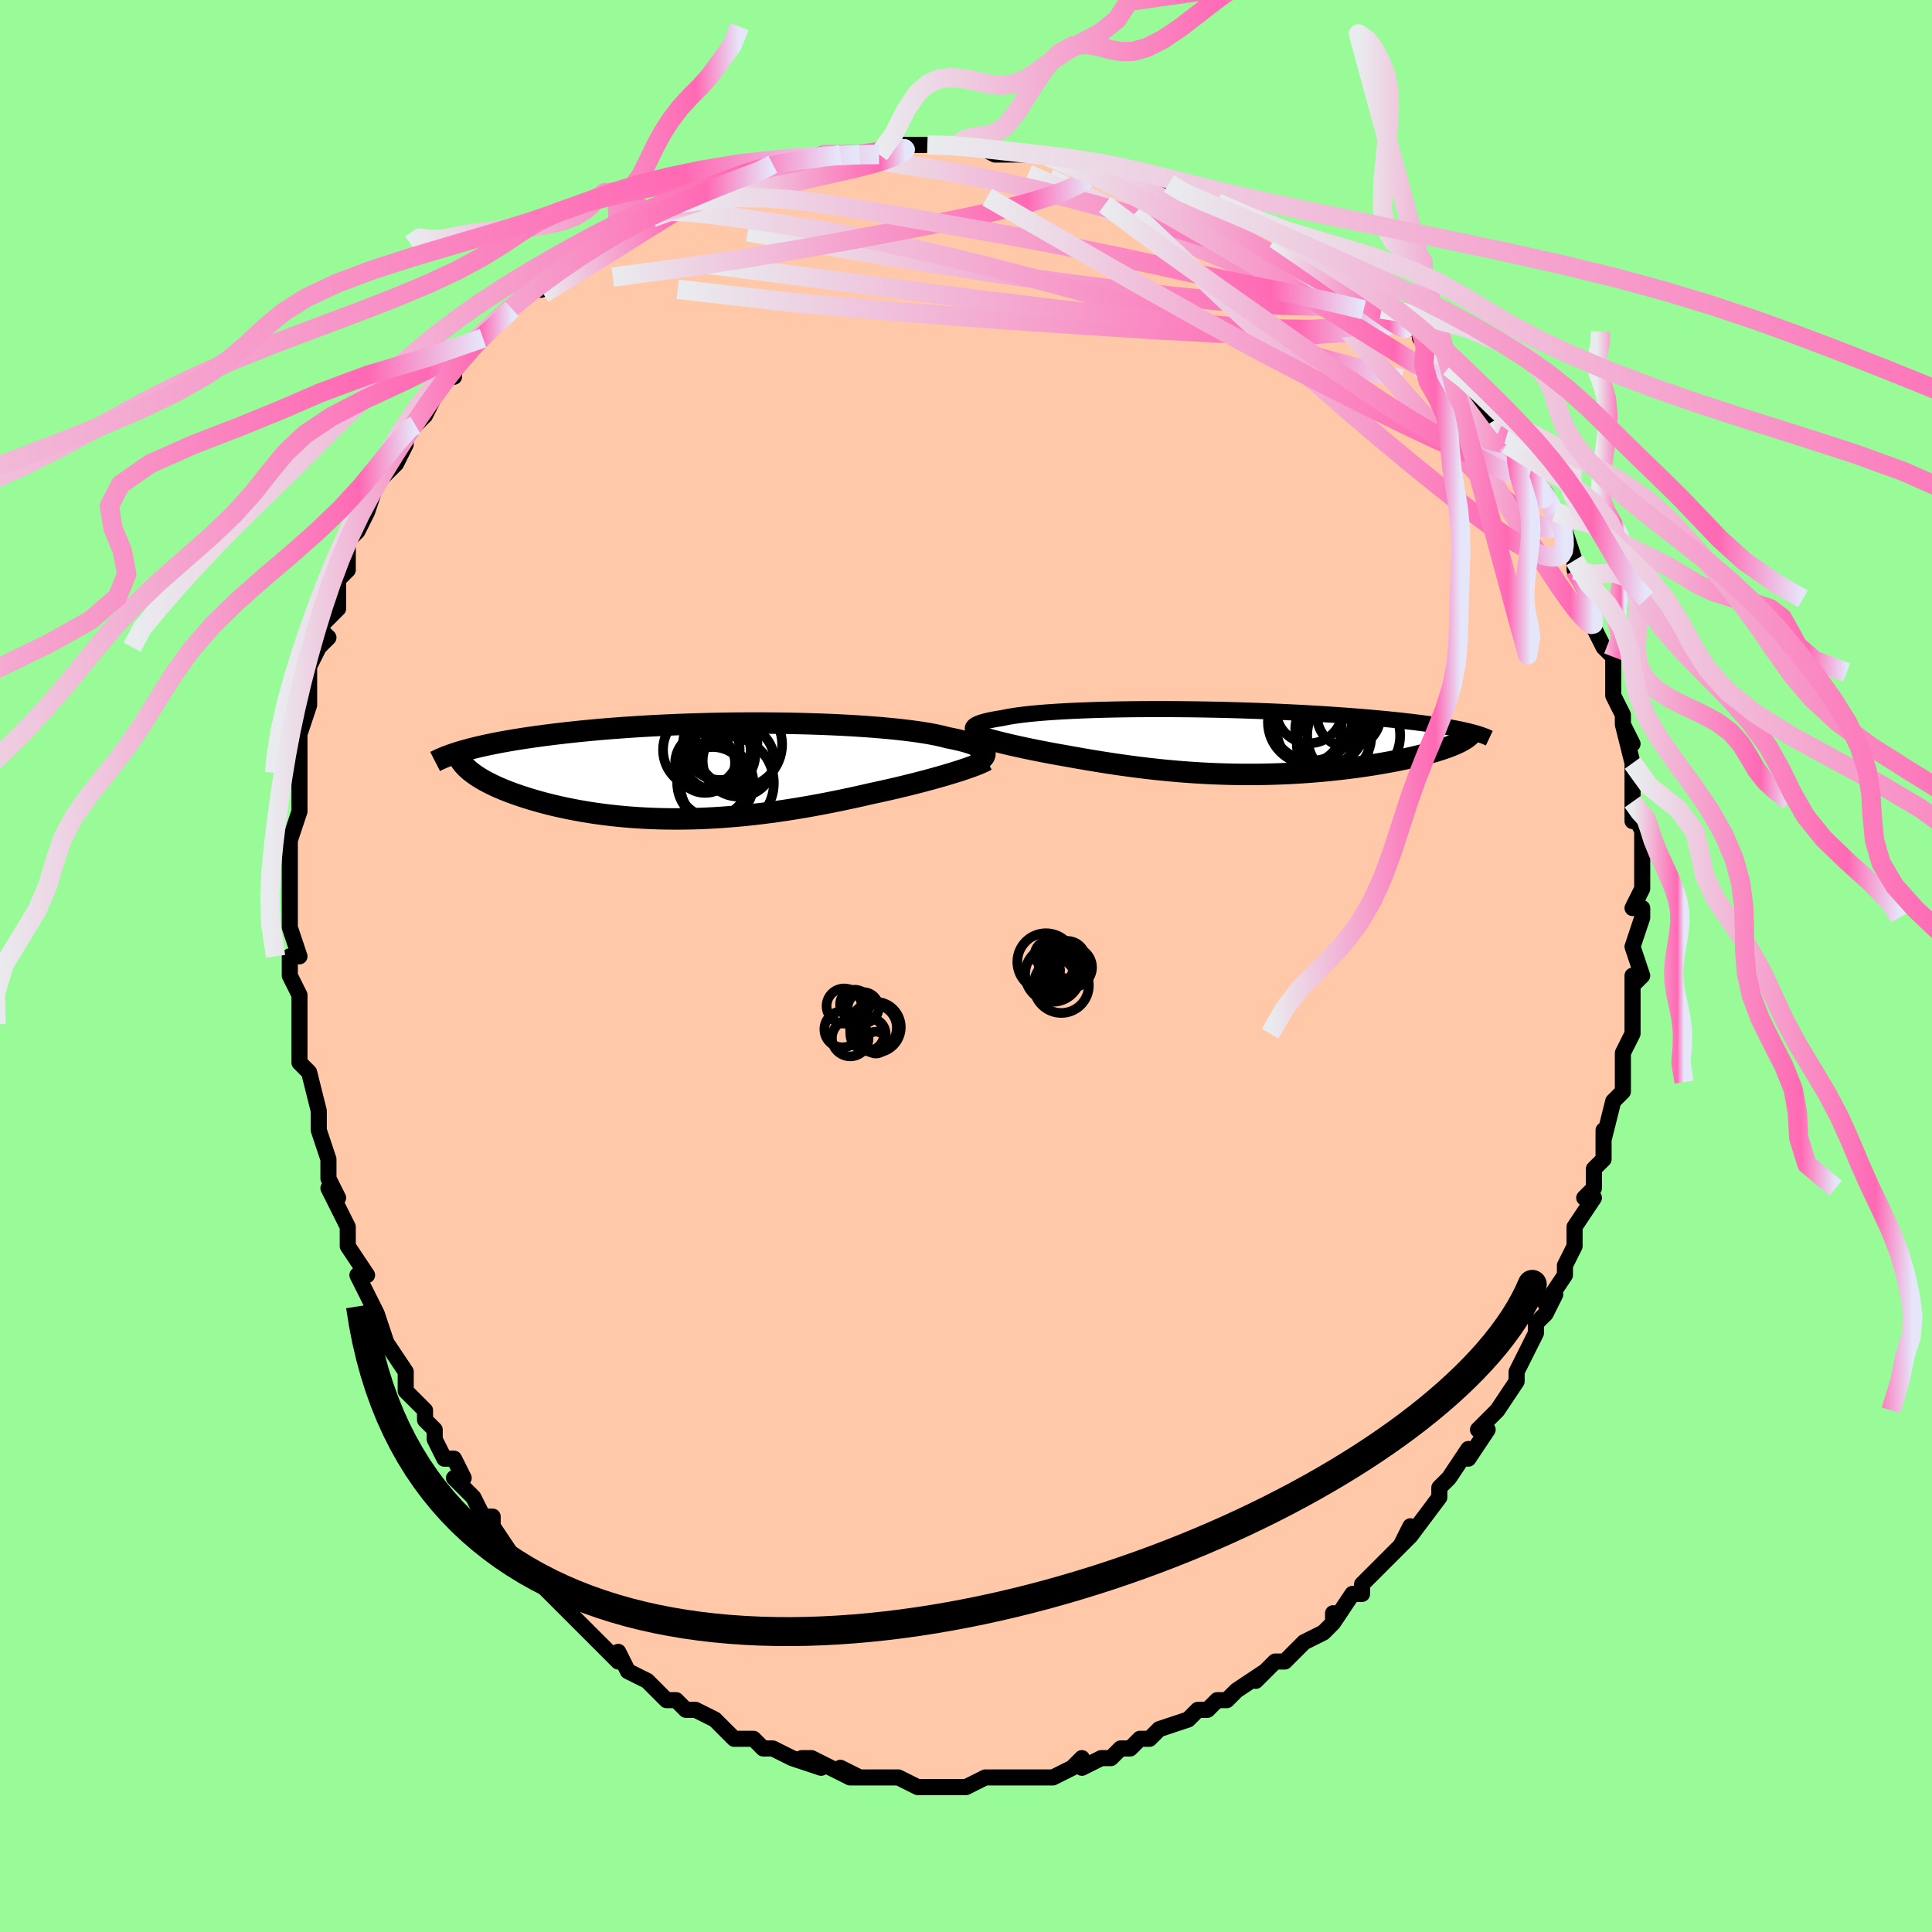 <svg viewBox="-100 -100 200 200" xmlns="http://www.w3.org/2000/svg" width="400" height="400" id="face-svg"><defs><clipPath id="leftEyeClipPath"><polyline points="28.147,-1.92,28.097,-2.031,28.017,-2.141,27.907,-2.251,27.768,-2.359,27.598,-2.466,27.398,-2.571,27.169,-2.676,26.91,-2.778,26.622,-2.879,26.305,-2.979,25.959,-3.076,25.585,-3.172,25.182,-3.265,24.752,-3.357,24.295,-3.446,23.893,-3.554,23.447,-3.659,22.956,-3.762,22.423,-3.862,21.847,-3.959,21.229,-4.053,20.571,-4.144,19.873,-4.23,19.138,-4.313,18.367,-4.391,17.562,-4.465,16.725,-4.535,15.857,-4.6,14.962,-4.659,14.04,-4.714,13.094,-4.764,12.127,-4.808,11.14,-4.847,10.136,-4.88,9.118,-4.908,8.087,-4.93,7.046,-4.947,5.998,-4.958,4.944,-4.964,3.886,-4.964,2.828,-4.958,1.77,-4.947,0.715,-4.93,-0.334,-4.908,-1.377,-4.881,-2.411,-4.849,-3.435,-4.812,-4.446,-4.77,-5.444,-4.723,-6.427,-4.672,-7.393,-4.617,-8.342,-4.557,-9.272,-4.493,-10.182,-4.426,-11.071,-4.355,-11.94,-4.281,-12.786,-4.203,-13.61,-4.123,-14.41,-4.04,-15.188,-3.955,-15.943,-3.868,-16.674,-3.779,-17.382,-3.689,-18.068,-3.597,-18.731,-3.504,-19.374,-3.41,-19.995,-3.314,-20.597,-3.217,-21.178,-3.118,-21.739,-3.018,-22.279,-2.916,-22.799,-2.814,-23.299,-2.71,-23.779,-2.605,-24.239,-2.5,-24.68,-2.394,-25.101,-2.287,-25.503,-2.179,-25.886,-2.071,-24.702,0.333,-24.462,0.498,-24.206,0.663,-23.934,0.829,-23.646,0.994,-23.342,1.158,-23.021,1.322,-22.685,1.485,-22.334,1.648,-21.966,1.808,-21.583,1.968,-21.184,2.126,-20.771,2.282,-20.342,2.436,-19.898,2.587,-19.439,2.737,-18.962,2.886,-18.468,3.034,-17.957,3.179,-17.429,3.321,-16.885,3.461,-16.324,3.597,-15.748,3.728,-15.155,3.856,-14.548,3.978,-13.925,4.095,-13.288,4.207,-12.636,4.312,-11.971,4.41,-11.292,4.501,-10.601,4.585,-9.897,4.662,-9.181,4.73,-8.454,4.79,-7.717,4.842,-6.969,4.884,-6.211,4.918,-5.445,4.943,-4.669,4.958,-3.886,4.964,-3.096,4.96,-2.299,4.946,-1.495,4.923,-0.687,4.89,0.127,4.848,0.945,4.796,1.767,4.734,2.592,4.664,3.419,4.584,4.248,4.495,5.078,4.398,5.908,4.292,6.739,4.178,7.568,4.056,8.396,3.927,9.222,3.791,10.045,3.648,10.864,3.499,11.679,3.345,12.488,3.185,13.292,3.021,14.089,2.853,14.878,2.681,15.658,2.507,16.429,2.33,17.09,2.188,17.743,2.044,18.386,1.898,19.02,1.751,19.643,1.603,20.255,1.453,20.855,1.303,21.441,1.153,22.014,1.003,22.571,0.853,23.113,0.703,23.637,0.555,24.143,0.408,24.63,0.262,25.096,0.119"></polyline></clipPath><clipPath id="rightEyeClipPath"><polyline points="-24.93,-1.331,-24.932,-1.417,-24.905,-1.502,-24.848,-1.585,-24.762,-1.667,-24.645,-1.747,-24.5,-1.826,-24.325,-1.903,-24.122,-1.978,-23.889,-2.051,-23.629,-2.123,-23.34,-2.193,-23.023,-2.26,-22.68,-2.326,-22.309,-2.39,-21.913,-2.452,-21.561,-2.528,-21.168,-2.602,-20.735,-2.674,-20.261,-2.742,-19.748,-2.808,-19.196,-2.871,-18.605,-2.931,-17.978,-2.987,-17.315,-3.04,-16.618,-3.089,-15.888,-3.135,-15.126,-3.177,-14.334,-3.215,-13.514,-3.25,-12.668,-3.281,-11.798,-3.308,-10.905,-3.331,-9.992,-3.35,-9.06,-3.365,-8.112,-3.377,-7.149,-3.384,-6.174,-3.388,-5.189,-3.388,-4.196,-3.384,-3.196,-3.376,-2.193,-3.365,-1.187,-3.35,-0.181,-3.331,0.823,-3.31,1.823,-3.284,2.818,-3.255,3.806,-3.224,4.786,-3.189,5.754,-3.151,6.711,-3.11,7.655,-3.066,8.584,-3.02,9.497,-2.972,10.392,-2.921,11.27,-2.868,12.128,-2.812,12.967,-2.755,13.784,-2.696,14.58,-2.635,15.355,-2.573,16.107,-2.509,16.836,-2.445,17.542,-2.379,18.226,-2.312,18.887,-2.244,19.527,-2.176,20.146,-2.106,20.745,-2.035,21.323,-1.963,21.88,-1.89,22.415,-1.816,22.93,-1.741,23.424,-1.665,23.896,-1.588,24.347,-1.511,24.778,-1.432,25.187,-1.353,25.575,-1.274,25.942,-1.194,24.922,0.288,24.653,0.4,24.367,0.511,24.063,0.623,23.741,0.734,23.402,0.845,23.046,0.956,22.672,1.066,22.282,1.176,21.876,1.285,21.454,1.393,21.016,1.5,20.562,1.605,20.093,1.71,19.61,1.812,19.111,1.914,18.593,2.014,18.059,2.114,17.508,2.212,16.941,2.308,16.359,2.402,15.761,2.494,15.149,2.583,14.524,2.668,13.885,2.75,13.234,2.828,12.571,2.902,11.897,2.972,11.213,3.037,10.519,3.097,9.816,3.151,9.105,3.201,8.386,3.244,7.66,3.282,6.928,3.314,6.19,3.339,5.448,3.358,4.701,3.371,3.95,3.377,3.196,3.376,2.44,3.369,1.682,3.355,0.922,3.334,0.161,3.307,-0.6,3.273,-1.362,3.232,-2.123,3.185,-2.882,3.131,-3.641,3.072,-4.398,3.006,-5.152,2.934,-5.905,2.856,-6.654,2.773,-7.4,2.685,-8.143,2.591,-8.881,2.493,-9.615,2.391,-10.345,2.285,-11.069,2.175,-11.788,2.061,-12.501,1.945,-13.208,1.826,-13.908,1.705,-14.6,1.582,-15.285,1.458,-15.867,1.356,-16.442,1.253,-17.008,1.148,-17.564,1.042,-18.111,0.936,-18.647,0.828,-19.172,0.72,-19.685,0.611,-20.185,0.503,-20.671,0.394,-21.142,0.286,-21.598,0.177,-22.038,0.07,-22.46,-0.037,-22.863,-0.142"></polyline></clipPath><filter id="fuzzy"><feTurbulence id="turbulence" baseFrequency="0.05" numOctaves="3" type="noise" result="noise"></feTurbulence><feDisplacementMap in="SourceGraphic" in2="noise" scale="2"></feDisplacementMap></filter><linearGradient id="rainbowGradient" x1="0%" y1="0%" x2="100%" y2="0%"><stop offset="0%" style="stop-color: rgb(233, 236, 239);  stop-opacity: 1"></stop><stop offset="86.779%" style="stop-color: rgb(255, 105, 180);  stop-opacity: 1"></stop><stop offset="100%" style="stop-color: rgb(230, 230, 250);  stop-opacity: 1"></stop></linearGradient></defs><title>That&#39;s an ugly face</title><desc>CREATED BY XUAN TANG, MORE INFO AT TXSTC55.GITHUB.IO</desc><rect x="-100" y="-100" width="100%" height="100%" opacity="1" fill="rgb(152, 251, 152)"></rect><polyline id="faceContour" points="70,1,69,2,69,1,69,4,69,4,69,7,69,7,68,9,68,11,68,12,68,13,67,14,67,14,66,18,66,17,66,20,65,21,65,22,65,23,64,24,65,24,63,27,63,28,63,29,63,29,62,31,62,32,60,35,61,34,60,36,59,37,59,38,58,40,58,40,57,42,57,42,57,43,55,46,54,47,53,48,54,48,52,51,52,51,52,50,50,53,50,53,49,54,49,55,49,55,46,59,45,60,46,58,45,60,44,61,44,61,43,62,41,64,41,65,40,65,38,68,38,67,38,68,37,69,35,70,35,70,34,71,33,72,32,72,30,74,31,73,28,75,28,75,27,76,26,76,26,76,25,77,24,77,23,78,23,78,20,79,19,80,19,80,18,80,17,81,16,81,15,82,14,82,12,83,12,82,11,83,11,83,9,84,7,84,8,84,7,84,5,84,4,84,2,84,2,84,0,85,-2,85,-2,85,-3,85,-3,85,-2,85,-5,85,-7,84,-7,84,-8,84,-8,84,-10,84,-12,84,-11,84,-13,83,-12,84,-16,82,-17,82,-15,83,-18,82,-20,81,-20,81,-21,81,-22,80,-22,80,-24,80,-24,80,-25,79,-26,78,-26,78,-28,77,-29,77,-30,76,-31,76,-32,75,-32,75,-33,74,-35,73,-36,71,-36,72,-38,70,-38,70,-39,69,-39,69,-40,68,-41,67,-43,65,-43,65,-45,63,-44,64,-46,62,-47,61,-47,61,-49,58,-49,58,-49,57,-50,57,-51,55,-52,54,-53,53,-52,53,-53,51,-54,51,-55,49,-55,48,-56,47,-56,46,-58,44,-58,42,-58,42,-58,42,-60,39,-60,39,-61,36,-61,36,-61,36,-62,34,-63,32,-62,32,-64,29,-64,27,-64,27,-64,27,-66,23,-65,24,-66,22,-66,20,-66,20,-67,17,-67,17,-67,15,-67,15,-68,11,-68,11,-69,10,-69,7,-69,7,-69,6,-69,4,-69,3,-70,1,-70,-1,-69,-1,-70,-4,-70,-5,-70,-5,-70,-7,-70,-10,-70,-11,-70,-13,-70,-13,-70,-13,-69,-16,-69,-16,-69,-19,-69,-18,-69,-20,-69,-21,-69,-21,-69,-23,-69,-24,-68,-27,-68,-27,-68,-28,-68,-31,-67,-33,-66,-34,-67,-35,-66,-36,-65,-37,-65,-39,-65,-39,-65,-40,-64,-41,-64,-44,-63,-45,-62,-47,-62,-47,-62,-47,-61,-50,-59,-52,-60,-51,-59,-52,-58,-54,-58,-55,-56,-57,-57,-57,-57,-56,-56,-57,-55,-59,-54,-61,-53,-61,-53,-62,-52,-63,-51,-64,-50,-65,-49,-66,-49,-66,-48,-67,-48,-67,-47,-68,-44,-71,-44,-70,-43,-72,-42,-72,-42,-72,-41,-73,-39,-74,-37,-75,-36,-76,-36,-76,-35,-77,-35,-77,-32,-78,-33,-78,-30,-79,-29,-79,-30,-79,-27,-80,-26,-81,-25,-81,-23,-82,-23,-82,-22,-82,-21,-82,-20,-83,-20,-83,-19,-83,-15,-84,-13,-84,-11,-84,-11,-84,-12,-84,-10,-84,-9,-84,-7,-85,-6,-85,-4,-85,-4,-85,-2,-85,-1,-85,0,-85,1,-85,3,-84,5,-84,5,-84,6,-84,8,-84,8,-84,11,-83,11,-83,14,-83,14,-83,13,-83,16,-82,17,-82,17,-82,21,-81,20,-81,22,-80,23,-80,25,-79,25,-79,27,-78,26,-79,28,-78,30,-77,32,-76,33,-76,34,-75,34,-75,35,-74,36,-73,37,-73,38,-72,38,-72,40,-71,40,-70,43,-68,43,-69,43,-68,45,-67,46,-66,47,-66,47,-65,48,-64,50,-62,50,-62,51,-61,52,-60,53,-59,53,-59,54,-57,54,-57,55,-55,56,-55,56,-54,57,-53,57,-53,58,-51,59,-50,60,-49,61,-47,61,-47,62,-45,62,-45,62,-45,63,-42,63,-41,64,-39,64,-40,65,-38,65,-36,65,-35,66,-33,67,-32,67,-32,67,-29,67,-30,67,-28,68,-26,68,-25,69,-23,68,-25,69,-21,69,-20,69,-19,69,-17,69,-15,69,-16,70,-14,70,-12,70,-12,70,-10,70,-8,69,-6,70,-6,70,-5,70,-5,69,-2,69,-2,70,1,69,2" fill="#ffc9a9" stroke="black" stroke-width="1.667" stroke-linejoin="round" filter="url(#fuzzy)"></polyline><g transform="translate(25.637 -23.208)"><polyline id="rightCountour" points="-24.93,-1.331,-24.932,-1.417,-24.905,-1.502,-24.848,-1.585,-24.762,-1.667,-24.645,-1.747,-24.5,-1.826,-24.325,-1.903,-24.122,-1.978,-23.889,-2.051,-23.629,-2.123,-23.34,-2.193,-23.023,-2.26,-22.68,-2.326,-22.309,-2.39,-21.913,-2.452,-21.561,-2.528,-21.168,-2.602,-20.735,-2.674,-20.261,-2.742,-19.748,-2.808,-19.196,-2.871,-18.605,-2.931,-17.978,-2.987,-17.315,-3.04,-16.618,-3.089,-15.888,-3.135,-15.126,-3.177,-14.334,-3.215,-13.514,-3.25,-12.668,-3.281,-11.798,-3.308,-10.905,-3.331,-9.992,-3.35,-9.06,-3.365,-8.112,-3.377,-7.149,-3.384,-6.174,-3.388,-5.189,-3.388,-4.196,-3.384,-3.196,-3.376,-2.193,-3.365,-1.187,-3.35,-0.181,-3.331,0.823,-3.31,1.823,-3.284,2.818,-3.255,3.806,-3.224,4.786,-3.189,5.754,-3.151,6.711,-3.11,7.655,-3.066,8.584,-3.02,9.497,-2.972,10.392,-2.921,11.27,-2.868,12.128,-2.812,12.967,-2.755,13.784,-2.696,14.58,-2.635,15.355,-2.573,16.107,-2.509,16.836,-2.445,17.542,-2.379,18.226,-2.312,18.887,-2.244,19.527,-2.176,20.146,-2.106,20.745,-2.035,21.323,-1.963,21.88,-1.89,22.415,-1.816,22.93,-1.741,23.424,-1.665,23.896,-1.588,24.347,-1.511,24.778,-1.432,25.187,-1.353,25.575,-1.274,25.942,-1.194,24.922,0.288,24.653,0.4,24.367,0.511,24.063,0.623,23.741,0.734,23.402,0.845,23.046,0.956,22.672,1.066,22.282,1.176,21.876,1.285,21.454,1.393,21.016,1.5,20.562,1.605,20.093,1.71,19.61,1.812,19.111,1.914,18.593,2.014,18.059,2.114,17.508,2.212,16.941,2.308,16.359,2.402,15.761,2.494,15.149,2.583,14.524,2.668,13.885,2.75,13.234,2.828,12.571,2.902,11.897,2.972,11.213,3.037,10.519,3.097,9.816,3.151,9.105,3.201,8.386,3.244,7.66,3.282,6.928,3.314,6.19,3.339,5.448,3.358,4.701,3.371,3.95,3.377,3.196,3.376,2.44,3.369,1.682,3.355,0.922,3.334,0.161,3.307,-0.6,3.273,-1.362,3.232,-2.123,3.185,-2.882,3.131,-3.641,3.072,-4.398,3.006,-5.152,2.934,-5.905,2.856,-6.654,2.773,-7.4,2.685,-8.143,2.591,-8.881,2.493,-9.615,2.391,-10.345,2.285,-11.069,2.175,-11.788,2.061,-12.501,1.945,-13.208,1.826,-13.908,1.705,-14.6,1.582,-15.285,1.458,-15.867,1.356,-16.442,1.253,-17.008,1.148,-17.564,1.042,-18.111,0.936,-18.647,0.828,-19.172,0.72,-19.685,0.611,-20.185,0.503,-20.671,0.394,-21.142,0.286,-21.598,0.177,-22.038,0.07,-22.46,-0.037,-22.863,-0.142" fill="white" stroke="white" stroke-width="0" stroke-linejoin="round" filter="url(#fuzzy)"></polyline></g><g transform="translate(-26.205 -20.187)"><polyline id="leftCountour" points="28.147,-1.92,28.097,-2.031,28.017,-2.141,27.907,-2.251,27.768,-2.359,27.598,-2.466,27.398,-2.571,27.169,-2.676,26.91,-2.778,26.622,-2.879,26.305,-2.979,25.959,-3.076,25.585,-3.172,25.182,-3.265,24.752,-3.357,24.295,-3.446,23.893,-3.554,23.447,-3.659,22.956,-3.762,22.423,-3.862,21.847,-3.959,21.229,-4.053,20.571,-4.144,19.873,-4.23,19.138,-4.313,18.367,-4.391,17.562,-4.465,16.725,-4.535,15.857,-4.6,14.962,-4.659,14.04,-4.714,13.094,-4.764,12.127,-4.808,11.14,-4.847,10.136,-4.88,9.118,-4.908,8.087,-4.93,7.046,-4.947,5.998,-4.958,4.944,-4.964,3.886,-4.964,2.828,-4.958,1.77,-4.947,0.715,-4.93,-0.334,-4.908,-1.377,-4.881,-2.411,-4.849,-3.435,-4.812,-4.446,-4.77,-5.444,-4.723,-6.427,-4.672,-7.393,-4.617,-8.342,-4.557,-9.272,-4.493,-10.182,-4.426,-11.071,-4.355,-11.94,-4.281,-12.786,-4.203,-13.61,-4.123,-14.41,-4.04,-15.188,-3.955,-15.943,-3.868,-16.674,-3.779,-17.382,-3.689,-18.068,-3.597,-18.731,-3.504,-19.374,-3.41,-19.995,-3.314,-20.597,-3.217,-21.178,-3.118,-21.739,-3.018,-22.279,-2.916,-22.799,-2.814,-23.299,-2.71,-23.779,-2.605,-24.239,-2.5,-24.68,-2.394,-25.101,-2.287,-25.503,-2.179,-25.886,-2.071,-24.702,0.333,-24.462,0.498,-24.206,0.663,-23.934,0.829,-23.646,0.994,-23.342,1.158,-23.021,1.322,-22.685,1.485,-22.334,1.648,-21.966,1.808,-21.583,1.968,-21.184,2.126,-20.771,2.282,-20.342,2.436,-19.898,2.587,-19.439,2.737,-18.962,2.886,-18.468,3.034,-17.957,3.179,-17.429,3.321,-16.885,3.461,-16.324,3.597,-15.748,3.728,-15.155,3.856,-14.548,3.978,-13.925,4.095,-13.288,4.207,-12.636,4.312,-11.971,4.41,-11.292,4.501,-10.601,4.585,-9.897,4.662,-9.181,4.73,-8.454,4.79,-7.717,4.842,-6.969,4.884,-6.211,4.918,-5.445,4.943,-4.669,4.958,-3.886,4.964,-3.096,4.96,-2.299,4.946,-1.495,4.923,-0.687,4.89,0.127,4.848,0.945,4.796,1.767,4.734,2.592,4.664,3.419,4.584,4.248,4.495,5.078,4.398,5.908,4.292,6.739,4.178,7.568,4.056,8.396,3.927,9.222,3.791,10.045,3.648,10.864,3.499,11.679,3.345,12.488,3.185,13.292,3.021,14.089,2.853,14.878,2.681,15.658,2.507,16.429,2.33,17.09,2.188,17.743,2.044,18.386,1.898,19.02,1.751,19.643,1.603,20.255,1.453,20.855,1.303,21.441,1.153,22.014,1.003,22.571,0.853,23.113,0.703,23.637,0.555,24.143,0.408,24.63,0.262,25.096,0.119" fill="white" stroke="white" stroke-width="0" stroke-linejoin="round" filter="url(#fuzzy)"></polyline></g><g transform="translate(25.637 -23.208)"><polyline id="rightUpper" points="-23.3,-0.416,-23.591,-0.511,-23.854,-0.605,-24.089,-0.699,-24.296,-0.792,-24.475,-0.884,-24.624,-0.976,-24.745,-1.066,-24.836,-1.156,-24.898,-1.244,-24.93,-1.331,-24.932,-1.417,-24.905,-1.502,-24.848,-1.585,-24.762,-1.667,-24.645,-1.747,-24.5,-1.826,-24.325,-1.903,-24.122,-1.978,-23.889,-2.051,-23.629,-2.123,-23.34,-2.193,-23.023,-2.26,-22.68,-2.326,-22.309,-2.39,-21.913,-2.452,-21.561,-2.528,-21.168,-2.602,-20.735,-2.674,-20.261,-2.742,-19.748,-2.808,-19.196,-2.871,-18.605,-2.931,-17.978,-2.987,-17.315,-3.04,-16.618,-3.089,-15.888,-3.135,-15.126,-3.177,-14.334,-3.215,-13.514,-3.25,-12.668,-3.281,-11.798,-3.308,-10.905,-3.331,-9.992,-3.35,-9.06,-3.365,-8.112,-3.377,-7.149,-3.384,-6.174,-3.388,-5.189,-3.388,-4.196,-3.384,-3.196,-3.376,-2.193,-3.365,-1.187,-3.35,-0.181,-3.331,0.823,-3.31,1.823,-3.284,2.818,-3.255,3.806,-3.224,4.786,-3.189,5.754,-3.151,6.711,-3.11,7.655,-3.066,8.584,-3.02,9.497,-2.972,10.392,-2.921,11.27,-2.868,12.128,-2.812,12.967,-2.755,13.784,-2.696,14.58,-2.635,15.355,-2.573,16.107,-2.509,16.836,-2.445,17.542,-2.379,18.226,-2.312,18.887,-2.244,19.527,-2.176,20.146,-2.106,20.745,-2.035,21.323,-1.963,21.88,-1.89,22.415,-1.816,22.93,-1.741,23.424,-1.665,23.896,-1.588,24.347,-1.511,24.778,-1.432,25.187,-1.353,25.575,-1.274,25.942,-1.194,26.289,-1.113,26.616,-1.032,26.922,-0.951,27.209,-0.869,27.476,-0.787,27.725,-0.704,27.954,-0.621,28.165,-0.538,28.358,-0.454,28.534,-0.371" fill="none" stroke="black" stroke-width="1.667" stroke-linejoin="round" filter="url(#fuzzy)"></polyline><polyline id="rightLower" points="-25.598,-1.092,-25.452,-1.009,-25.273,-0.923,-25.063,-0.834,-24.825,-0.742,-24.559,-0.647,-24.266,-0.55,-23.949,-0.451,-23.609,-0.35,-23.246,-0.247,-22.863,-0.142,-22.46,-0.037,-22.038,0.07,-21.598,0.177,-21.142,0.286,-20.671,0.394,-20.185,0.503,-19.685,0.611,-19.172,0.72,-18.647,0.828,-18.111,0.936,-17.564,1.042,-17.008,1.148,-16.442,1.253,-15.867,1.356,-15.285,1.458,-14.6,1.582,-13.908,1.705,-13.208,1.826,-12.501,1.945,-11.788,2.061,-11.069,2.175,-10.345,2.285,-9.615,2.391,-8.881,2.493,-8.143,2.591,-7.4,2.685,-6.654,2.773,-5.905,2.856,-5.152,2.934,-4.398,3.006,-3.641,3.072,-2.882,3.131,-2.123,3.185,-1.362,3.232,-0.6,3.273,0.161,3.307,0.922,3.334,1.682,3.355,2.44,3.369,3.196,3.376,3.95,3.377,4.701,3.371,5.448,3.358,6.19,3.339,6.928,3.314,7.66,3.282,8.386,3.244,9.105,3.201,9.816,3.151,10.519,3.097,11.213,3.037,11.897,2.972,12.571,2.902,13.234,2.828,13.885,2.75,14.524,2.668,15.149,2.583,15.761,2.494,16.359,2.402,16.941,2.308,17.508,2.212,18.059,2.114,18.593,2.014,19.111,1.914,19.61,1.812,20.093,1.71,20.562,1.605,21.016,1.5,21.454,1.393,21.876,1.285,22.282,1.176,22.672,1.066,23.046,0.956,23.402,0.845,23.741,0.734,24.063,0.623,24.367,0.511,24.653,0.4,24.922,0.288,25.173,0.177,25.406,0.066,25.622,-0.044,25.819,-0.154,25.999,-0.263,26.162,-0.372,26.308,-0.48,26.437,-0.587,26.549,-0.694,26.645,-0.8" fill="none" stroke="black" stroke-width="2.222" stroke-linejoin="round" filter="url(#fuzzy)"></polyline><!--[--><circle r="3.561" cx="12.006" cy="-1.323" stroke="black" fill="none" stroke-width="1" filter="url(#fuzzy)" clip-path="url(#rightEyeClipPath)"></circle><circle r="3.284" cx="13.988" cy="-2.689" stroke="black" fill="none" stroke-width="1" filter="url(#fuzzy)" clip-path="url(#rightEyeClipPath)"></circle><circle r="4.339" cx="9.954" cy="-2.036" stroke="black" fill="none" stroke-width="1" filter="url(#fuzzy)" clip-path="url(#rightEyeClipPath)"></circle><circle r="4.342" cx="10.162" cy="-2.391" stroke="black" fill="none" stroke-width="1" filter="url(#fuzzy)" clip-path="url(#rightEyeClipPath)"></circle><circle r="3.566" cx="9.7" cy="-1.326" stroke="black" fill="none" stroke-width="1" filter="url(#fuzzy)" clip-path="url(#rightEyeClipPath)"></circle><circle r="4.81" cx="14.494" cy="-0.658" stroke="black" fill="none" stroke-width="1" filter="url(#fuzzy)" clip-path="url(#rightEyeClipPath)"></circle><circle r="4.285" cx="10.803" cy="-1.366" stroke="black" fill="none" stroke-width="1" filter="url(#fuzzy)" clip-path="url(#rightEyeClipPath)"></circle><circle r="3.873" cx="12.44" cy="-0.514" stroke="black" fill="none" stroke-width="1" filter="url(#fuzzy)" clip-path="url(#rightEyeClipPath)"></circle><circle r="3.743" cx="12.348" cy="0.243" stroke="black" fill="none" stroke-width="1" filter="url(#fuzzy)" clip-path="url(#rightEyeClipPath)"></circle><circle r="3.445" cx="9.9" cy="-3.293" stroke="black" fill="none" stroke-width="1" filter="url(#fuzzy)" clip-path="url(#rightEyeClipPath)"></circle><!--]--></g><g transform="translate(-26.205 -20.187)"><polyline id="leftUpper" points="27.094,-0.782,27.318,-0.896,27.518,-1.011,27.693,-1.125,27.841,-1.24,27.963,-1.354,28.057,-1.468,28.123,-1.582,28.16,-1.695,28.168,-1.808,28.147,-1.92,28.097,-2.031,28.017,-2.141,27.907,-2.251,27.768,-2.359,27.598,-2.466,27.398,-2.571,27.169,-2.676,26.91,-2.778,26.622,-2.879,26.305,-2.979,25.959,-3.076,25.585,-3.172,25.182,-3.265,24.752,-3.357,24.295,-3.446,23.893,-3.554,23.447,-3.659,22.956,-3.762,22.423,-3.862,21.847,-3.959,21.229,-4.053,20.571,-4.144,19.873,-4.23,19.138,-4.313,18.367,-4.391,17.562,-4.465,16.725,-4.535,15.857,-4.6,14.962,-4.659,14.04,-4.714,13.094,-4.764,12.127,-4.808,11.14,-4.847,10.136,-4.88,9.118,-4.908,8.087,-4.93,7.046,-4.947,5.998,-4.958,4.944,-4.964,3.886,-4.964,2.828,-4.958,1.77,-4.947,0.715,-4.93,-0.334,-4.908,-1.377,-4.881,-2.411,-4.849,-3.435,-4.812,-4.446,-4.77,-5.444,-4.723,-6.427,-4.672,-7.393,-4.617,-8.342,-4.557,-9.272,-4.493,-10.182,-4.426,-11.071,-4.355,-11.94,-4.281,-12.786,-4.203,-13.61,-4.123,-14.41,-4.04,-15.188,-3.955,-15.943,-3.868,-16.674,-3.779,-17.382,-3.689,-18.068,-3.597,-18.731,-3.504,-19.374,-3.41,-19.995,-3.314,-20.597,-3.217,-21.178,-3.118,-21.739,-3.018,-22.279,-2.916,-22.799,-2.814,-23.299,-2.71,-23.779,-2.605,-24.239,-2.5,-24.68,-2.394,-25.101,-2.287,-25.503,-2.179,-25.886,-2.071,-26.25,-1.963,-26.596,-1.855,-26.924,-1.746,-27.235,-1.637,-27.528,-1.528,-27.805,-1.419,-28.065,-1.309,-28.309,-1.2,-28.537,-1.091,-28.75,-0.982" fill="none" stroke="black" stroke-width="2.222" stroke-linejoin="round" filter="url(#fuzzy)"></polyline><polyline id="leftLower" points="28.333,-1.118,28.147,-1.017,27.927,-0.909,27.674,-0.796,27.389,-0.678,27.073,-0.555,26.729,-0.427,26.358,-0.296,25.961,-0.161,25.54,-0.022,25.096,0.119,24.63,0.262,24.143,0.408,23.637,0.555,23.113,0.703,22.571,0.853,22.014,1.003,21.441,1.153,20.855,1.303,20.255,1.453,19.643,1.603,19.02,1.751,18.386,1.898,17.743,2.044,17.09,2.188,16.429,2.33,15.658,2.507,14.878,2.681,14.089,2.853,13.292,3.021,12.488,3.185,11.679,3.345,10.864,3.499,10.045,3.648,9.222,3.791,8.396,3.927,7.568,4.056,6.739,4.178,5.908,4.292,5.078,4.398,4.248,4.495,3.419,4.584,2.592,4.664,1.767,4.734,0.945,4.796,0.127,4.848,-0.687,4.89,-1.495,4.923,-2.299,4.946,-3.096,4.96,-3.886,4.964,-4.669,4.958,-5.445,4.943,-6.211,4.918,-6.969,4.884,-7.717,4.842,-8.454,4.79,-9.181,4.73,-9.897,4.662,-10.601,4.585,-11.292,4.501,-11.971,4.41,-12.636,4.312,-13.288,4.207,-13.925,4.095,-14.548,3.978,-15.155,3.856,-15.748,3.728,-16.324,3.597,-16.885,3.461,-17.429,3.321,-17.957,3.179,-18.468,3.034,-18.962,2.886,-19.439,2.737,-19.898,2.587,-20.342,2.436,-20.771,2.282,-21.184,2.126,-21.583,1.968,-21.966,1.808,-22.334,1.648,-22.685,1.485,-23.021,1.322,-23.342,1.158,-23.646,0.994,-23.934,0.829,-24.206,0.663,-24.462,0.498,-24.702,0.333,-24.925,0.167,-25.133,0.002,-25.326,-0.162,-25.502,-0.326,-25.663,-0.489,-25.809,-0.652,-25.94,-0.813,-26.056,-0.974,-26.157,-1.135,-26.244,-1.294" fill="none" stroke="black" stroke-width="2.222" stroke-linejoin="round" filter="url(#fuzzy)"></polyline><!--[--><circle r="3.128" cx="0.791" cy="-2.083" stroke="black" fill="none" stroke-width="1" filter="url(#fuzzy)" clip-path="url(#leftEyeClipPath)"></circle><circle r="3.099" cx="-0.804" cy="-0.831" stroke="black" fill="none" stroke-width="1" filter="url(#fuzzy)" clip-path="url(#leftEyeClipPath)"></circle><circle r="3.838" cx="0.775" cy="-2.907" stroke="black" fill="none" stroke-width="1" filter="url(#fuzzy)" clip-path="url(#leftEyeClipPath)"></circle><circle r="4.511" cx="2.658" cy="-2.751" stroke="black" fill="none" stroke-width="1" filter="url(#fuzzy)" clip-path="url(#leftEyeClipPath)"></circle><circle r="3.946" cx="0.26" cy="1.289" stroke="black" fill="none" stroke-width="1" filter="url(#fuzzy)" clip-path="url(#leftEyeClipPath)"></circle><circle r="3.643" cx="-0.031" cy="1.159" stroke="black" fill="none" stroke-width="1" filter="url(#fuzzy)" clip-path="url(#leftEyeClipPath)"></circle><circle r="3.969" cx="-1.191" cy="-2.18" stroke="black" fill="none" stroke-width="1" filter="url(#fuzzy)" clip-path="url(#leftEyeClipPath)"></circle><circle r="3.706" cx="2.652" cy="-1.054" stroke="black" fill="none" stroke-width="1" filter="url(#fuzzy)" clip-path="url(#leftEyeClipPath)"></circle><circle r="4.853" cx="1.46" cy="1.247" stroke="black" fill="none" stroke-width="1" filter="url(#fuzzy)" clip-path="url(#leftEyeClipPath)"></circle><circle r="3.854" cx="0.555" cy="-1.807" stroke="black" fill="none" stroke-width="1" filter="url(#fuzzy)" clip-path="url(#leftEyeClipPath)"></circle><!--]--></g><g id="hairs"><!--[--><polyline points="38,-72,38.522,-71.667,39.442,-70.956,40.39,-70.193,41.212,-69.548,41.853,-69.043,42.313,-68.647,42.593,-68.331,42.678,-68.086,42.548,-67.913,42.185,-67.82,41.578,-67.826,40.714,-67.956,39.582,-68.236,38.158,-68.686,36.413,-69.318,34.307,-70.137,31.801,-71.152,28.874,-72.37,25.534,-73.801,21.81,-75.441,17.741,-77.281,13.35,-79.313,8.585,-81.544" fill="none" stroke="url(#rainbowGradient)" stroke-width="2" stroke-linejoin="round" filter="url(#fuzzy)"></polyline><polyline points="38,-72,39.402,-71.033,40.434,-70.142,41.216,-69.495,41.709,-69.069,41.939,-68.784,41.924,-68.599,41.649,-68.509,41.084,-68.52,40.198,-68.644,38.958,-68.904,37.325,-69.339,35.259,-69.99,32.73,-70.885,29.721,-72.03,26.223,-73.421,22.211,-75.063,17.629,-76.993,12.381,-79.279,6.422,-81.988" fill="none" stroke="url(#rainbowGradient)" stroke-width="2" stroke-linejoin="round" filter="url(#fuzzy)"></polyline><polyline points="-37,-75,-36.278,-75.706,-35.648,-76.24,-34.885,-76.749,-33.973,-77.244,-32.977,-77.711,-31.975,-78.139,-31.029,-78.525,-30.174,-78.871,-29.428,-79.177,-28.804,-79.434,-28.326,-79.617,-28.034,-79.692,-27.976,-79.627,-28.196,-79.401,-28.72,-79.007,-29.547,-78.456,-30.643,-77.766,-31.96,-76.952,-33.472,-76.011,-35.219,-74.906,-37.353,-73.558,-40.126,-71.842,-43.764,-69.607" fill="none" stroke="url(#rainbowGradient)" stroke-width="2" stroke-linejoin="round" filter="url(#fuzzy)"></polyline><polyline points="40,-71,40.567,-69.986,41.107,-69.297,41.087,-68.906,40.549,-68.642,39.542,-68.448,38.039,-68.332,35.991,-68.306,33.36,-68.377,30.115,-68.554,26.216,-68.857,21.606,-69.308,16.236,-69.924,10.08,-70.718,3.136,-71.708,-4.604,-72.92,-13.189,-74.357,-22.59,-76.004" fill="none" stroke="url(#rainbowGradient)" stroke-width="2" stroke-linejoin="round" filter="url(#fuzzy)"></polyline><polyline points="43,-68,44.211,-67.181,44.278,-66.63,43.363,-66.223,41.589,-65.86,39.001,-65.55,35.567,-65.361,31.223,-65.348,25.896,-65.525,19.505,-65.87,11.957,-66.35,3.189,-66.95,-6.783,-67.692,-17.833,-68.67,-29.84,-70.05" fill="none" stroke="url(#rainbowGradient)" stroke-width="2" stroke-linejoin="round" filter="url(#fuzzy)"></polyline><polyline points="-32,-78,-31.476,-78.113,-29.411,-78.099,-26.634,-77.84,-23.226,-77.399,-19.169,-76.808,-14.522,-76.049,-9.384,-75.085,-3.832,-73.89,2.094,-72.457,8.388,-70.806,15.045,-68.976,22.05,-67.011,29.383,-64.951,37.052,-62.838,45.046,-60.748" fill="none" stroke="url(#rainbowGradient)" stroke-width="2" stroke-linejoin="round" filter="url(#fuzzy)"></polyline><polyline points="-30,-79,-27.762,-79.891,-26.201,-80.588,-24.932,-81.12,-23.855,-81.522,-22.939,-81.824,-22.158,-82.061,-21.479,-82.259,-20.876,-82.423,-20.334,-82.533,-19.879,-82.561,-19.594,-82.481,-19.606,-82.274,-20.044,-81.939,-20.989,-81.485,-22.443,-80.922,-24.354,-80.255,-26.665,-79.476,-29.363,-78.568,-32.457,-77.477" fill="none" stroke="url(#rainbowGradient)" stroke-width="2" stroke-linejoin="round" filter="url(#fuzzy)"></polyline><polyline points="-13,-84,-11.612,-83.927,-10.568,-83.724,-9.17,-83.431,-7.202,-83.085,-4.729,-82.694,-1.898,-82.234,1.157,-81.68,4.345,-81.022,7.619,-80.269,10.957,-79.433,14.34,-78.527,17.747,-77.561,21.15,-76.548,24.512,-75.514,27.769,-74.496,30.827,-73.568,33.598,-72.831,36.064,-72.344" fill="none" stroke="url(#rainbowGradient)" stroke-width="2" stroke-linejoin="round" filter="url(#fuzzy)"></polyline><polyline points="59,-50,59.861,-48.885,60.458,-47.872,60.826,-47.093,61.011,-46.507,61.042,-46.043,60.942,-45.662,60.714,-45.385,60.344,-45.274,59.805,-45.388,59.069,-45.76,58.118,-46.395,56.945,-47.303,55.543,-48.508,53.9,-50.055,51.996,-51.989,49.808,-54.34,47.315,-57.115,44.494,-60.302,41.29,-63.901,37.583,-67.954,33.193,-72.596" fill="none" stroke="url(#rainbowGradient)" stroke-width="2" stroke-linejoin="round" filter="url(#fuzzy)"></polyline><polyline points="-36,-76,-35.636,-76.276,-34.777,-76.762,-33.571,-77.291,-32.139,-77.829,-30.588,-78.365,-28.985,-78.9,-27.364,-79.446,-25.737,-80.008,-24.117,-80.582,-22.538,-81.145,-21.048,-81.668,-19.693,-82.124,-18.507,-82.502,-17.493,-82.804,-16.63,-83.049,-15.881,-83.256,-15.219,-83.438,-14.675,-83.594,-14.378,-83.702,-14.552,-83.726,-15.419,-83.628,-16.984,-83.405,-18.799,-83.145" fill="none" stroke="url(#rainbowGradient)" stroke-width="2" stroke-linejoin="round" filter="url(#fuzzy)"></polyline><polyline points="55,-55,55.709,-54.657,56.271,-53.947,56.845,-53.105,57.458,-52.201,58.085,-51.291,58.664,-50.456,59.122,-49.786,59.391,-49.357,59.428,-49.225,59.211,-49.426,58.734,-49.981,58.003,-50.904,57.036,-52.222,55.855,-54.005,54.473,-56.337" fill="none" stroke="url(#rainbowGradient)" stroke-width="2" stroke-linejoin="round" filter="url(#fuzzy)"></polyline><polyline points="11,-83,13.023,-82.863,14.398,-82.406,16,-81.632,18.065,-80.615,20.524,-79.423,23.239,-78.095,26.085,-76.658,28.966,-75.145,31.816,-73.607,34.586,-72.104,37.218,-70.702,39.66,-69.46,41.916,-68.382,44.051,-67.346" fill="none" stroke="url(#rainbowGradient)" stroke-width="2" stroke-linejoin="round" filter="url(#fuzzy)"></polyline><polyline points="63,-41,63.678,-39.862,64.11,-39.09,64.428,-38.172,64.669,-37.203,64.851,-36.353,64.952,-35.735,64.928,-35.4,64.741,-35.356,64.381,-35.596,63.856,-36.111,63.173,-36.912,62.324,-38.034,61.284,-39.524,60.02,-41.433,58.507,-43.788,56.739,-46.592,54.726,-49.838,52.464,-53.524,49.889,-57.686,46.834,-62.439" fill="none" stroke="url(#rainbowGradient)" stroke-width="2" stroke-linejoin="round" filter="url(#fuzzy)"></polyline><polyline points="-25,-81,-23.617,-81.634,-22.618,-81.936,-21.635,-82.168,-20.607,-82.429,-19.502,-82.723,-18.284,-83.025,-16.983,-83.304,-15.754,-83.529,-14.837,-83.668,-14.435,-83.701,-14.615,-83.625,-15.278,-83.455,-16.265,-83.213,-17.493,-82.926,-19.018,-82.623,-20.913,-82.326" fill="none" stroke="url(#rainbowGradient)" stroke-width="2" stroke-linejoin="round" filter="url(#fuzzy)"></polyline><polyline points="43,-69,43.331,-68.119,43.62,-67.426,43.358,-66.935,42.422,-66.567,40.825,-66.261,38.583,-66.021,35.673,-65.898,32.043,-65.945,27.634,-66.185,22.4,-66.616,16.316,-67.226,9.378,-68.006,1.61,-68.951,-6.97,-70.057,-16.409,-71.313,-26.927,-72.664" fill="none" stroke="url(#rainbowGradient)" stroke-width="2" stroke-linejoin="round" filter="url(#fuzzy)"></polyline><polyline points="55,-55,55.703,-54.668,56.234,-54.002,56.771,-53.216,57.355,-52.351,57.977,-51.444,58.588,-50.554,59.122,-49.753,59.52,-49.104,59.749,-48.648,59.801,-48.398,59.681,-48.351,59.398,-48.497,58.954,-48.848,58.337,-49.439,57.525,-50.325,56.488,-51.556,55.202,-53.16,53.661,-55.151,51.889,-57.525,49.915,-60.261,47.687,-63.352" fill="none" stroke="url(#rainbowGradient)" stroke-width="2" stroke-linejoin="round" filter="url(#fuzzy)"></polyline><polyline points="-15,-84,-13.251,-84.002,-12.099,-84.007,-11.358,-84.025,-10.683,-84.078,-9.895,-84.18,-8.999,-84.321,-8.094,-84.467,-7.3,-84.58,-6.71,-84.631,-6.37,-84.607,-6.284,-84.506,-6.439,-84.332,-6.822,-84.092,-7.444,-83.796,-8.343,-83.454,-9.58,-83.075,-11.22,-82.654,-13.32,-82.167,-15.904,-81.582,-18.957,-80.883,-22.387,-80.118,-26.031,-79.437" fill="none" stroke="url(#rainbowGradient)" stroke-width="2" stroke-linejoin="round" filter="url(#fuzzy)"></polyline><polyline points="11,-83,11.649,-82.994,12.392,-82.943,12.766,-82.794,12.9,-82.535,12.884,-82.192,12.693,-81.788,12.245,-81.332,11.46,-80.825,10.28,-80.27,8.67,-79.673,6.598,-79.041,4.026,-78.375,0.906,-77.668,-2.796,-76.904,-7.083,-76.069,-11.918,-75.158,-17.255,-74.195,-23.093,-73.217,-29.51,-72.243,-36.558,-71.321" fill="none" stroke="url(#rainbowGradient)" stroke-width="2" stroke-linejoin="round" filter="url(#fuzzy)"></polyline><polyline points="61,-47,61.594,-45.754,61.809,-45.057,61.904,-44.342,61.925,-43.604,61.841,-42.983,61.605,-42.566,61.179,-42.358,60.545,-42.344,59.698,-42.523,58.633,-42.926,57.334,-43.595,55.772,-44.569,53.913,-45.872,51.734,-47.508,49.225,-49.474,46.386,-51.768,43.214,-54.397,39.697,-57.384,35.83,-60.75,31.633,-64.502,27.171,-68.621,22.498,-73.074,17.426,-77.857" fill="none" stroke="url(#rainbowGradient)" stroke-width="2" stroke-linejoin="round" filter="url(#fuzzy)"></polyline><polyline points="8,-84,8.986,-83.591,10.948,-82.766,13.281,-81.755,15.792,-80.569,18.45,-79.174,21.317,-77.559,24.454,-75.741,27.864,-73.751,31.486,-71.618,35.219,-69.372,38.964,-67.058,42.649,-64.746,46.26,-62.517,49.789,-60.477" fill="none" stroke="url(#rainbowGradient)" stroke-width="2" stroke-linejoin="round" filter="url(#fuzzy)"></polyline><polyline points="37,-73,37.789,-72.271,38.65,-71.589,39.674,-70.789,40.761,-69.958,41.802,-69.188,42.744,-68.511,43.57,-67.917,44.275,-67.39,44.846,-66.928,45.263,-66.539,45.509,-66.239,45.575,-66.049,45.45,-65.995,45.121,-66.105,44.565,-66.41,43.763,-66.929,42.698,-67.677,41.355,-68.656,39.707,-69.869,37.685,-71.33,35.165,-73.094,31.977,-75.277" fill="none" stroke="url(#rainbowGradient)" stroke-width="2" stroke-linejoin="round" filter="url(#fuzzy)"></polyline><polyline points="-30,-79,-29.219,-79.019,-27.926,-79.18,-25.983,-79.398,-23.616,-79.539,-20.99,-79.523,-18.178,-79.328,-15.196,-78.972,-12.031,-78.492,-8.648,-77.923,-5.011,-77.292,-1.097,-76.608,3.08,-75.87,7.449,-75.073,11.895,-74.215,16.292,-73.308,20.56,-72.378,24.7,-71.463,28.783,-70.594,32.896,-69.764,37.065,-68.903,41.171,-67.931" fill="none" stroke="url(#rainbowGradient)" stroke-width="2" stroke-linejoin="round" filter="url(#fuzzy)"></polyline><polyline points="56,-54,56.544,-53.34,56.656,-52.827,56.485,-52.388,55.964,-52.138,54.979,-52.178,53.441,-52.578,51.294,-53.381,48.506,-54.604,45.066,-56.235,40.981,-58.247,36.257,-60.632,30.888,-63.421,24.846,-66.683,18.09,-70.472,10.566,-74.784,2.194,-79.598" fill="none" stroke="url(#rainbowGradient)" stroke-width="2" stroke-linejoin="round" filter="url(#fuzzy)"></polyline><polyline points="56,-54,56.634,-53.29,57.017,-52.637,57.317,-51.965,57.472,-51.388,57.375,-51.01,56.943,-50.9,56.131,-51.094,54.923,-51.594,53.324,-52.382,51.34,-53.436,48.978,-54.762,46.237,-56.393,43.117,-58.374,39.609,-60.732,35.68,-63.466,31.262,-66.572,26.262,-70.095,20.614,-74.146,14.367,-78.827" fill="none" stroke="url(#rainbowGradient)" stroke-width="2" stroke-linejoin="round" filter="url(#fuzzy)"></polyline><polyline points="-1,-85,0.045,-85.615,1.318,-85.917,2.684,-86.068,4.044,-86.873,5.401,-88.576,6.788,-90.806,8.212,-92.937,9.652,-94.478,11.066,-95.262,12.419,-95.412,13.689,-95.192,14.891,-94.869,16.08,-94.651,17.338,-94.689,18.744,-95.085,20.344,-95.894,22.13,-97.092,24.053,-98.565,26.043,-100.113,28.04,-101.491,29.98,-102.449,31.642,-102.724,32.298,-102.061,16.843,-99.855,15.64,-97.98,13.873,-96.58,12.136,-95.666,10.509,-94.801,8.997,-93.791,7.593,-92.736,6.266,-91.855,4.971,-91.317,3.669,-91.163,2.35,-91.304,1.031,-91.585,-0.262,-91.848,-1.513,-91.969,-2.721,-91.841,-3.897,-91.348,-5.055,-90.328,-6.224,-88.581,-7.469,-86.126,-9,-84" fill="none" stroke="url(#rainbowGradient)" stroke-width="2" stroke-linejoin="round" filter="url(#fuzzy)"></polyline><polyline points="-57.466,-74.706,-56.569,-75.357,-55.422,-75.21,-54.281,-75.231,-53.017,-75.466,-51.543,-75.75,-49.94,-75.98,-48.359,-76.145,-46.901,-76.28,-45.572,-76.425,-44.3,-76.603,-43.004,-76.831,-41.664,-77.158,-40.356,-77.67,-39.206,-78.423,-38.274,-79.327,-37.435,-80.046,-36.39,-80.1,-34.924,-79.299,-33.371,-78.28,-33,-78,-36,-76,-36.078,-78.627,-35.452,-79.81,-34.513,-80.649,-33.656,-81.836,-32.92,-83.304,-32.208,-84.795,-31.439,-86.211,-30.573,-87.568,-29.599,-88.847,-28.546,-89.998,-27.496,-91.044,-26.552,-92.091,-25.75,-93.18,-25.004,-94.221,-24.205,-95.324,-23.432,-97.243" fill="none" stroke="url(#rainbowGradient)" stroke-width="2" stroke-linejoin="round" filter="url(#fuzzy)"></polyline><polyline points="69,-17,69.723,-15.986,70.39,-15.241,70.746,-14.214,71.119,-13.021,71.631,-11.758,72.224,-10.467,72.804,-9.191,73.303,-7.966,73.671,-6.806,73.874,-5.68,73.902,-4.542,73.781,-3.355,73.576,-2.114,73.373,-0.847,73.259,0.408,73.292,1.636,73.475,2.856,73.753,4.115,74.021,5.452,74.171,6.868,74.145,8.355,74.011,9.999,74.325,12.023" fill="none" stroke="url(#rainbowGradient)" stroke-width="2" stroke-linejoin="round" filter="url(#fuzzy)"></polyline><polyline points="67,-32,67.793,-34.057,67.362,-35.612,67.404,-37.372,67.78,-39.212,68.103,-40.919,68.165,-42.422,67.926,-43.739,67.442,-44.908,66.835,-45.978,66.257,-47.028,65.85,-48.17,65.696,-49.513,65.794,-51.128,66.057,-52.998,66.334,-55.015,66.453,-56.995,66.296,-58.75,65.882,-60.192,65.427,-61.435,65.292,-62.799,65.657,-64.485,65.686,-65.686" fill="none" stroke="url(#rainbowGradient)" stroke-width="2" stroke-linejoin="round" filter="url(#fuzzy)"></polyline><polyline points="85.221,-17.044,83.681,-18.278,82.733,-19.157,81.848,-20.278,81.068,-21.611,80.233,-22.972,79.148,-24.202,77.755,-25.236,76.138,-26.103,74.455,-26.891,72.875,-27.687,71.535,-28.553,70.515,-29.51,69.842,-30.564,69.489,-31.722,69.393,-32.999,69.459,-34.408,69.57,-35.934,69.591,-37.512,69.354,-39.007,68.617,-40.171,67.099,-40.693,64.858,-40.54,63,-41" fill="none" stroke="url(#rainbowGradient)" stroke-width="2" stroke-linejoin="round" filter="url(#fuzzy)"></polyline><polyline points="91.164,-30.388,87.817,-31.647,86.098,-33.128,85.241,-34.714,84.477,-36.06,83.241,-36.995,81.449,-37.599,79.395,-38.105,77.435,-38.719,75.74,-39.512,74.251,-40.408,72.809,-41.278,71.325,-42.047,69.839,-42.741,68.464,-43.455,67.26,-44.247,66.15,-45.052,64.973,-45.697,63.674,-46.068,62.46,-46.328,61.632,-46.792,61,-47" fill="none" stroke="url(#rainbowGradient)" stroke-width="2" stroke-linejoin="round" filter="url(#fuzzy)"></polyline><polyline points="57,-53,57.02,-52.182,57.275,-50.768,57.71,-49.333,58.131,-47.938,58.396,-46.566,58.471,-45.223,58.401,-43.927,58.254,-42.665,58.083,-41.386,57.931,-40.045,57.845,-38.667,57.879,-37.362,58.049,-36.235,58.292,-35.229,58.456,-34.029,58.134,-32.198,40.628,-96.491,41.594,-95.825,42.312,-94.824,42.917,-93.628,43.485,-92.242,43.825,-90.32,43.797,-87.668,43.494,-84.497,43.179,-81.277,43.12,-78.455,43.472,-76.306,44.257,-74.929,45.369,-74.242,46.534,-73.84,47.314,-72.914,47.359,-70.719,46.963,-67.772,47,-66" fill="none" stroke="url(#rainbowGradient)" stroke-width="2" stroke-linejoin="round" filter="url(#fuzzy)"></polyline><polyline points="-4,-85,-1.489,-84.928,1.255,-84.682,4.192,-84.362,7.277,-84.016,10.329,-83.64,13.154,-83.22,15.705,-82.745,18.098,-82.206,20.538,-81.598,23.232,-80.915,26.347,-80.154,29.999,-79.311,34.247,-78.384,39.091,-77.371,44.457,-76.274,50.194,-75.098,56.084,-73.852,61.891,-72.548,67.415,-71.194,72.542,-69.798,77.27,-68.361,81.688,-66.88,85.938,-65.344,90.152,-63.748,94.386,-62.093,98.618,-60.394,102.835,-58.68,107.181,-56.994,111.946,-55.381,117.168,-53.847,122.343,-52.24,128.755,-50" fill="none" stroke="url(#rainbowGradient)" stroke-width="2" stroke-linejoin="round" filter="url(#fuzzy)"></polyline><polyline points="-9,-84,-11.521,-83.981,-14.523,-83.825,-17.553,-83.469,-20.462,-82.955,-23.625,-82.334,-27.315,-81.632,-31.42,-80.856,-35.522,-80.01,-39.158,-79.095,-42.071,-78.111,-44.312,-77.055,-46.161,-75.92,-47.979,-74.705,-50.065,-73.411,-52.596,-72.047,-55.632,-70.625,-59.144,-69.156,-63.041,-67.645,-67.188,-66.092,-71.419,-64.491,-75.562,-62.839,-79.487,-61.134,-83.14,-59.377,-86.573,-57.571,-89.941,-55.716,-93.474,-53.807,-97.426,-51.83,-101.987,-49.772,-107.182,-47.624,-112.788,-45.384,-118.36,-43.066,-123.403,-40.694,-127.657,-38.295,-131.265,-35.863,-134.593,-33.319,-137.727,-30.468,-139.213,-27" fill="none" stroke="url(#rainbowGradient)" stroke-width="2" stroke-linejoin="round" filter="url(#fuzzy)"></polyline><polyline points="-11,-84,-17.599,-83.672,-23.379,-83.052,-27.439,-82.375,-30.839,-81.659,-33.933,-80.88,-36.697,-80.03,-39.241,-79.112,-41.888,-78.129,-44.966,-77.076,-48.623,-75.945,-52.774,-74.73,-57.154,-73.433,-61.413,-72.065,-65.207,-70.64,-68.308,-69.171,-70.687,-67.665,-72.545,-66.12,-74.243,-64.529,-76.168,-62.883,-78.61,-61.183,-81.701,-59.431,-85.44,-57.634,-89.746,-55.793,-94.512,-53.902,-99.647,-51.946,-105.108,-49.907,-110.899,-47.769,-116.958,-45.526,-122.957,-43.19,-128.303,-40.802,-132.809,-38.436,-137.947,-36.153,-146.297,-34" fill="none" stroke="url(#rainbowGradient)" stroke-width="2" stroke-linejoin="round" filter="url(#fuzzy)"></polyline><polyline points="-13,-84,-17.838,-83.298,-20.503,-82.763,-22.438,-82.18,-24.396,-81.488,-26.591,-80.692,-28.97,-79.822,-31.405,-78.892,-33.798,-77.895,-36.121,-76.821,-38.409,-75.66,-40.719,-74.412,-43.086,-73.08,-45.504,-71.668,-47.928,-70.181,-50.304,-68.625,-52.591,-67.011,-54.773,-65.349,-56.858,-63.651,-58.863,-61.925,-60.805,-60.178,-62.695,-58.409,-64.551,-56.608,-66.409,-54.755,-68.329,-52.822,-70.374,-50.781,-72.579,-48.614,-74.917,-46.323,-77.295,-43.934,-79.596,-41.513,-81.723,-39.158,-83.629,-36.965,-85.291,-34.945,-86.32,-33" fill="none" stroke="url(#rainbowGradient)" stroke-width="2" stroke-linejoin="round" filter="url(#fuzzy)"></polyline><polyline points="-20,-83,-21.388,-82.282,-23.135,-81.642,-25.095,-80.884,-27.219,-80.02,-29.436,-79.083,-31.662,-78.086,-33.842,-77.023,-35.969,-75.88,-38.055,-74.649,-40.111,-73.334,-42.13,-71.949,-44.097,-70.508,-45.994,-69.025,-47.812,-67.505,-49.552,-65.945,-51.216,-64.338,-52.805,-62.678,-54.316,-60.963,-55.742,-59.197,-57.077,-57.381,-58.325,-55.514,-59.501,-53.588,-60.626,-51.594,-61.723,-49.52,-62.806,-47.362,-63.875,-45.12,-64.921,-42.802,-65.926,-40.418,-66.886,-37.969,-67.808,-35.44,-68.708,-32.795,-69.582,-30.006,-70.384,-27.099,-71.023,-24.219,-71.419,-21.678,-71.573,-20" fill="none" stroke="url(#rainbowGradient)" stroke-width="2" stroke-linejoin="round" filter="url(#fuzzy)"></polyline><polyline points="-47,-68,-48.162,-66.951,-49.718,-65.62,-51.752,-64.049,-54.571,-62.332,-58.183,-60.543,-62.095,-58.728,-65.641,-56.898,-68.421,-55.036,-70.462,-53.115,-72.099,-51.115,-73.746,-49.023,-75.702,-46.84,-78.061,-44.575,-80.716,-42.239,-83.447,-39.839,-86.041,-37.371,-88.406,-34.829,-90.601,-32.209,-92.779,-29.537,-95.059,-26.879,-97.439,-24.328,-99.817,-21.971,-102.095,-19.817,-104.292,-17.756,-106.548,-15.589,-109.093,-13.23,-113.229,-11" fill="none" stroke="url(#rainbowGradient)" stroke-width="2" stroke-linejoin="round" filter="url(#fuzzy)"></polyline><polyline points="-47,-68,-48.11,-66.946,-49.555,-65.607,-51.102,-64.027,-52.597,-62.302,-54.004,-60.507,-55.332,-58.685,-56.605,-56.844,-57.852,-54.969,-59.095,-53.033,-60.336,-51.017,-61.553,-48.91,-62.716,-46.714,-63.798,-44.436,-64.788,-42.085,-65.695,-39.666,-66.533,-37.18,-67.317,-34.627,-68.054,-32.019,-68.737,-29.387,-69.353,-26.785,-69.889,-24.272,-70.339,-21.886,-70.717,-19.613,-71.049,-17.383,-71.362,-15.092,-71.663,-12.652,-71.921,-10.032,-72.062,-7.254,-71.972,-4.33,-71.47,-1" fill="none" stroke="url(#rainbowGradient)" stroke-width="2" stroke-linejoin="round" filter="url(#fuzzy)"></polyline><polyline points="-50,-65,-55.547,-63.072,-61.986,-61.143,-66.923,-59.3,-70.973,-57.548,-75.262,-55.797,-80.029,-53.955,-84.462,-51.979,-87.509,-49.864,-88.677,-47.631,-88.304,-45.314,-87.332,-42.951,-86.881,-40.571,-87.856,-38.183,-90.659,-35.774,-95.064,-33.315,-100.276,-30.791,-105.224,-28.206,-109.028,-25.595,-111.476,-23.004,-113.176,-20.484,-115.177,-18.085,-118.279,-15.864,-122.755,-13.883,-129.027,-12.118,-139.355,-10" fill="none" stroke="url(#rainbowGradient)" stroke-width="2" stroke-linejoin="round" filter="url(#fuzzy)"></polyline><polyline points="-57,-56,-57.602,-55.644,-59.103,-53.942,-60.778,-51.857,-62.6,-49.641,-64.724,-47.329,-67.201,-44.948,-69.933,-42.542,-72.746,-40.141,-75.465,-37.742,-77.946,-35.319,-80.104,-32.843,-81.941,-30.309,-83.564,-27.735,-85.157,-25.158,-86.884,-22.619,-88.777,-20.152,-90.682,-17.771,-92.332,-15.461,-93.526,-13.175,-94.315,-10.839,-95.04,-8.386,-96.145,-5.786,-97.798,-3.052,-99.556,-0.181,-100.483,2.89,-100.406,6" fill="none" stroke="url(#rainbowGradient)" stroke-width="2" stroke-linejoin="round" filter="url(#fuzzy)"></polyline><polyline points="69,-21,70.715,-18.635,73.743,-16.2,75.473,-13.875,76.005,-11.567,76.498,-9.241,77.62,-6.888,79.258,-4.486,80.945,-2.023,82.366,0.494,83.551,3.043,84.737,5.601,86.106,8.15,87.631,10.684,89.131,13.195,90.438,15.674,91.532,18.108,92.53,20.492,93.57,22.83,94.674,25.137,95.734,27.428,96.614,29.71,97.275,31.969,97.761,34.171,98.027,36.289,97.849,38.339,97.191,40.432,96.711,42.822,95.766,46" fill="none" stroke="url(#rainbowGradient)" stroke-width="2" stroke-linejoin="round" filter="url(#fuzzy)"></polyline><polyline points="63,-42,64.443,-39.612,66.418,-37.411,67.902,-35.073,68.668,-32.7,69.061,-30.392,69.535,-28.147,70.397,-25.903,71.73,-23.594,73.418,-21.193,75.242,-18.707,76.975,-16.166,78.44,-13.606,79.527,-11.062,80.201,-8.564,80.511,-6.134,80.584,-3.778,80.611,-1.482,80.799,0.791,81.31,3.092,82.208,5.461,83.409,7.901,84.671,10.368,85.643,12.808,86.073,15.236,86.201,17.778,87.049,20.517,90.018,23" fill="none" stroke="url(#rainbowGradient)" stroke-width="2" stroke-linejoin="round" filter="url(#fuzzy)"></polyline><polyline points="56,-54,58.574,-52.403,62.008,-50.224,64.848,-48.056,66.58,-46.01,67.519,-43.986,68.216,-41.878,69.099,-39.653,70.381,-37.336,72.112,-34.969,74.231,-32.574,76.6,-30.151,79.011,-27.692,81.217,-25.205,83.021,-22.718,84.395,-20.264,85.558,-17.863,86.903,-15.515,88.771,-13.194,91.191,-10.86,93.771,-8.53,95.802,-6.42,96.632,-5" fill="none" stroke="url(#rainbowGradient)" stroke-width="2" stroke-linejoin="round" filter="url(#fuzzy)"></polyline><polyline points="56,-55,62.745,-53.055,62.738,-51.097,62.655,-49.081,63.767,-46.966,65.866,-44.75,68.361,-42.46,70.7,-40.125,72.587,-37.77,74.029,-35.412,75.283,-33.068,76.746,-30.742,78.816,-28.423,81.751,-26.091,85.566,-23.721,89.999,-21.298,94.587,-18.82,98.828,-16.3,102.349,-13.759,105.018,-11.227,106.946,-8.726,108.388,-6.274,109.62,-3.876,110.834,-1.519,112.091,0.82,113.323,3.172,114.379,5.561,115.114,7.993,115.5,10.455,115.714,12.929,116.119,15.401,117.071,17.868,118.667,20.317,120.647,22.71,122.714,25.016,124.88,27.242,125.935,29" fill="none" stroke="url(#rainbowGradient)" stroke-width="2" stroke-linejoin="round" filter="url(#fuzzy)"></polyline><polyline points="50,-62,51.675,-60.695,53.439,-59.047,55.187,-57.348,57.523,-55.666,60.669,-53.95,64.249,-52.146,67.652,-50.243,70.488,-48.264,72.76,-46.226,74.716,-44.132,76.6,-41.97,78.496,-39.733,80.352,-37.426,82.09,-35.061,83.736,-32.65,85.465,-30.202,87.556,-27.726,90.258,-25.233,93.646,-22.742,97.529,-20.273,101.467,-17.841,104.91,-15.448,107.395,-13.089,108.73,-10.754,109.062,-8.437,108.799,-6.124,108.498,-3.763,108.822,-1.238,110.53,1.506,114.212,4" fill="none" stroke="url(#rainbowGradient)" stroke-width="2" stroke-linejoin="round" filter="url(#fuzzy)"></polyline><polyline points="47,-66,47.539,-64.076,47.372,-62.247,47.837,-60.513,48.817,-58.796,49.618,-57.037,49.982,-55.212,50.122,-53.321,50.32,-51.364,50.646,-49.338,50.98,-47.24,51.182,-45.069,51.214,-42.835,51.145,-40.551,51.069,-38.233,51.021,-35.901,50.945,-33.571,50.733,-31.252,50.284,-28.943,49.568,-26.628,48.645,-24.283,47.635,-21.886,46.657,-19.423,45.767,-16.898,44.94,-14.331,44.098,-11.752,43.152,-9.195,42.02,-6.699,40.61,-4.302,38.855,-2.036,36.822,0.085,34.783,2.122,33.057,4.307,31.482,7" fill="none" stroke="url(#rainbowGradient)" stroke-width="2" stroke-linejoin="round" filter="url(#fuzzy)"></polyline><polyline points="43,-68,47.048,-67.368,51.832,-66.061,55.636,-64.466,58.419,-62.754,60.047,-61.009,60.823,-59.267,61.316,-57.533,61.988,-55.79,63.043,-54.012,64.516,-52.177,66.385,-50.273,68.616,-48.301,71.145,-46.262,73.858,-44.156,76.604,-41.982,79.243,-39.738,81.688,-37.429,83.922,-35.062,85.982,-32.647,87.905,-30.195,89.685,-27.716,91.247,-25.223,92.476,-22.733,93.277,-20.26,93.666,-17.814,93.816,-15.401,94.048,-13.015,94.733,-10.647,96.137,-8.281,98.275,-5.893,100.843,-3.456,103.311,-0.942,105.169,1.648,106.265,4.268,107.02,6.84,108.237,9.348,110.678,12" fill="none" stroke="url(#rainbowGradient)" stroke-width="2" stroke-linejoin="round" filter="url(#fuzzy)"></polyline><polyline points="28,-78,31.122,-76.417,33.317,-75.208,35.177,-74.107,37.018,-72.979,38.953,-71.767,40.974,-70.463,43.01,-69.075,44.993,-67.614,46.889,-66.087,48.705,-64.505,50.47,-62.877,52.216,-61.215,53.958,-59.523,55.693,-57.799,57.406,-56.033,59.068,-54.217,60.651,-52.349,62.133,-50.426,63.513,-48.438,64.822,-46.359,66.119,-44.16,67.469,-41.85,68.905,-39.61,70.432,-38" fill="none" stroke="url(#rainbowGradient)" stroke-width="2" stroke-linejoin="round" filter="url(#fuzzy)"></polyline><polyline points="26,-79,29.699,-77.401,33.191,-76.091,37.399,-74.808,41.847,-73.491,45.768,-72.136,48.898,-70.749,51.45,-69.334,53.811,-67.887,56.331,-66.393,59.248,-64.841,62.674,-63.231,66.62,-61.574,71.045,-59.89,75.891,-58.199,81.091,-56.503,86.524,-54.791,91.958,-53.032,97.035,-51.199,101.359,-49.287,104.716,-47.33,107.348,-45.374,110.037,-43.416,113.668,-41.358,118.452,-39.03,125.484,-36" fill="none" stroke="url(#rainbowGradient)" stroke-width="2" stroke-linejoin="round" filter="url(#fuzzy)"></polyline><polyline points="21,-81,22.579,-80.048,24.603,-79.155,26.705,-78.277,28.878,-77.351,31.135,-76.356,33.487,-75.305,35.956,-74.204,38.557,-73.047,41.279,-71.823,44.086,-70.525,46.931,-69.15,49.776,-67.701,52.582,-66.185,55.303,-64.61,57.878,-62.987,60.247,-61.324,62.384,-59.627,64.32,-57.894,66.146,-56.12,67.977,-54.297,69.894,-52.422,71.901,-50.491,73.928,-48.494,75.927,-46.406,78.034,-44.198,80.601,-41.879,83.821,-39.624,86.639,-38" fill="none" stroke="url(#rainbowGradient)" stroke-width="2" stroke-linejoin="round" filter="url(#fuzzy)"></polyline><!--]--></g><g id="pointNose"><g id="rightNose"><!--[--><circle r="1.958" cx="10.471" cy="-0.009" stroke="black" fill="none" stroke-width="1" filter="url(#fuzzy)"></circle><circle r="1.386" cx="8.509" cy="-1.179" stroke="black" fill="none" stroke-width="1" filter="url(#fuzzy)"></circle><circle r="1.913" cx="9.462" cy="0.052" stroke="black" fill="none" stroke-width="1" filter="url(#fuzzy)"></circle><circle r="2.966" cx="8.278" cy="-0.426" stroke="black" fill="none" stroke-width="1" filter="url(#fuzzy)"></circle><circle r="2.868" cx="8.987" cy="0.837" stroke="black" fill="none" stroke-width="1" filter="url(#fuzzy)"></circle><circle r="2.852" cx="9.867" cy="2.009" stroke="black" fill="none" stroke-width="1" filter="url(#fuzzy)"></circle><circle r="2.077" cx="10.967" cy="0.139" stroke="black" fill="none" stroke-width="1" filter="url(#fuzzy)"></circle><circle r="1.892" cx="9.362" cy="1.164" stroke="black" fill="none" stroke-width="1" filter="url(#fuzzy)"></circle><circle r="1.936" cx="10.461" cy="-0.664" stroke="black" fill="none" stroke-width="1" filter="url(#fuzzy)"></circle><circle r="1.034" cx="8.709" cy="0.442" stroke="black" fill="none" stroke-width="1" filter="url(#fuzzy)"></circle><!--]--></g><g id="leftNose"><!--[--><circle r="1.607" cx="-10.645" cy="4.314" stroke="black" fill="none" stroke-width="1" filter="url(#fuzzy)"></circle><circle r="2.398" cx="-9.555" cy="6.394" stroke="black" fill="none" stroke-width="1" filter="url(#fuzzy)"></circle><circle r="1.134" cx="-9.334" cy="7.929" stroke="black" fill="none" stroke-width="1" filter="url(#fuzzy)"></circle><circle r="1.899" cx="-11.984" cy="7.454" stroke="black" fill="none" stroke-width="1" filter="url(#fuzzy)"></circle><circle r="1.866" cx="-12.796" cy="6.55" stroke="black" fill="none" stroke-width="1" filter="url(#fuzzy)"></circle><circle r="1.82" cx="-12.612" cy="4.146" stroke="black" fill="none" stroke-width="1" filter="url(#fuzzy)"></circle><circle r="1.746" cx="-10.226" cy="7.042" stroke="black" fill="none" stroke-width="1" filter="url(#fuzzy)"></circle><circle r="1.519" cx="-11.515" cy="3.975" stroke="black" fill="none" stroke-width="1" filter="url(#fuzzy)"></circle><circle r="1.634" cx="-9.949" cy="7.055" stroke="black" fill="none" stroke-width="1" filter="url(#fuzzy)"></circle><circle r="2.626" cx="-9.377" cy="6.338" stroke="black" fill="none" stroke-width="1" filter="url(#fuzzy)"></circle><!--]--></g></g><g id="mouth"><polyline points="-62.686,35.193,-62.402,36.985,-62.064,38.72,-61.672,40.401,-61.228,42.026,-60.733,43.596,-60.189,45.112,-59.595,46.576,-58.954,47.986,-58.266,49.345,-57.533,50.652,-56.755,51.908,-55.933,53.113,-55.07,54.269,-54.165,55.376,-53.22,56.434,-52.236,57.445,-51.214,58.408,-50.155,59.325,-49.06,60.195,-47.931,61.02,-46.768,61.8,-45.573,62.536,-44.346,63.228,-43.088,63.877,-41.802,64.484,-40.487,65.048,-39.145,65.572,-37.777,66.054,-36.385,66.497,-34.968,66.9,-33.529,67.264,-32.068,67.591,-30.586,67.879,-29.085,68.13,-27.566,68.345,-26.029,68.524,-24.476,68.668,-22.908,68.777,-21.326,68.852,-19.731,68.894,-18.123,68.903,-16.506,68.879,-14.878,68.824,-13.242,68.738,-11.598,68.621,-9.948,68.475,-8.293,68.299,-6.633,68.095,-4.97,67.863,-3.305,67.603,-1.638,67.317,0.028,67.004,1.692,66.666,3.355,66.302,5.014,65.914,6.669,65.503,8.319,65.068,9.962,64.61,11.597,64.131,13.223,63.63,14.84,63.109,16.445,62.567,18.039,62.005,19.619,61.425,21.186,60.826,22.737,60.209,24.271,59.576,25.788,58.925,27.287,58.259,28.766,57.577,30.224,56.88,31.661,56.17,33.074,55.445,34.464,54.708,35.829,53.958,37.167,53.197,38.478,52.424,39.761,51.641,41.015,50.848,42.238,50.046,43.429,49.234,44.588,48.415,45.713,47.588,46.803,46.754,47.857,45.914,48.874,45.068,49.854,44.216,50.793,43.361,51.693,42.501,52.551,41.638,53.367,40.772,54.14,39.904,54.867,39.035,55.549,38.164,56.185,37.294,56.772,36.423,57.31,35.554,57.799,34.686,58.236,33.82,58.621,32.956,58.236,33.82,57.799,34.686,57.31,35.554,56.772,36.423,56.185,37.294,55.549,38.164,54.867,39.035,54.14,39.904,53.367,40.772,52.551,41.638,51.693,42.501,50.793,43.361,49.854,44.216,48.874,45.068,47.857,45.914,46.803,46.754,45.713,47.588,44.588,48.415,43.429,49.234,42.238,50.046,41.015,50.848,39.761,51.641,38.478,52.424,37.167,53.197,35.829,53.958,34.464,54.708,33.074,55.445,31.661,56.17,30.224,56.88,28.766,57.577,27.287,58.259,25.788,58.925,24.271,59.576,22.737,60.209,21.186,60.826,19.619,61.425,18.039,62.005,16.445,62.567,14.84,63.109,13.223,63.63,11.597,64.131,9.962,64.61,8.319,65.068,6.669,65.503,5.014,65.914,3.355,66.302,1.692,66.666,0.028,67.004,-1.638,67.317,-3.305,67.603,-4.97,67.863,-6.633,68.095,-8.293,68.299,-9.948,68.475,-11.598,68.621,-13.242,68.738,-14.878,68.824,-16.506,68.879,-18.123,68.903,-19.731,68.894,-21.326,68.852,-22.908,68.777,-24.476,68.668,-26.029,68.524,-27.566,68.345,-29.085,68.13,-30.586,67.879,-32.068,67.591,-33.529,67.264,-34.968,66.9,-36.385,66.497,-37.777,66.054,-39.145,65.572,-40.487,65.048,-41.802,64.484,-43.088,63.877,-44.346,63.228,-45.573,62.536,-46.768,61.8,-47.931,61.02,-49.06,60.195,-50.155,59.325,-51.214,58.408,-52.236,57.445,-53.22,56.434,-54.165,55.376,-55.07,54.269,-55.933,53.113,-56.755,51.908,-57.533,50.652,-58.266,49.345,-58.954,47.986,-59.595,46.576,-60.189,45.112,-60.733,43.596,-61.228,42.026,-61.672,40.401,-62.064,38.72,-62.402,36.985" fill="rgb(215,127,140)" stroke="black" stroke-width="3" stroke-linejoin="round" filter="url(#fuzzy)"></polyline></g></svg>